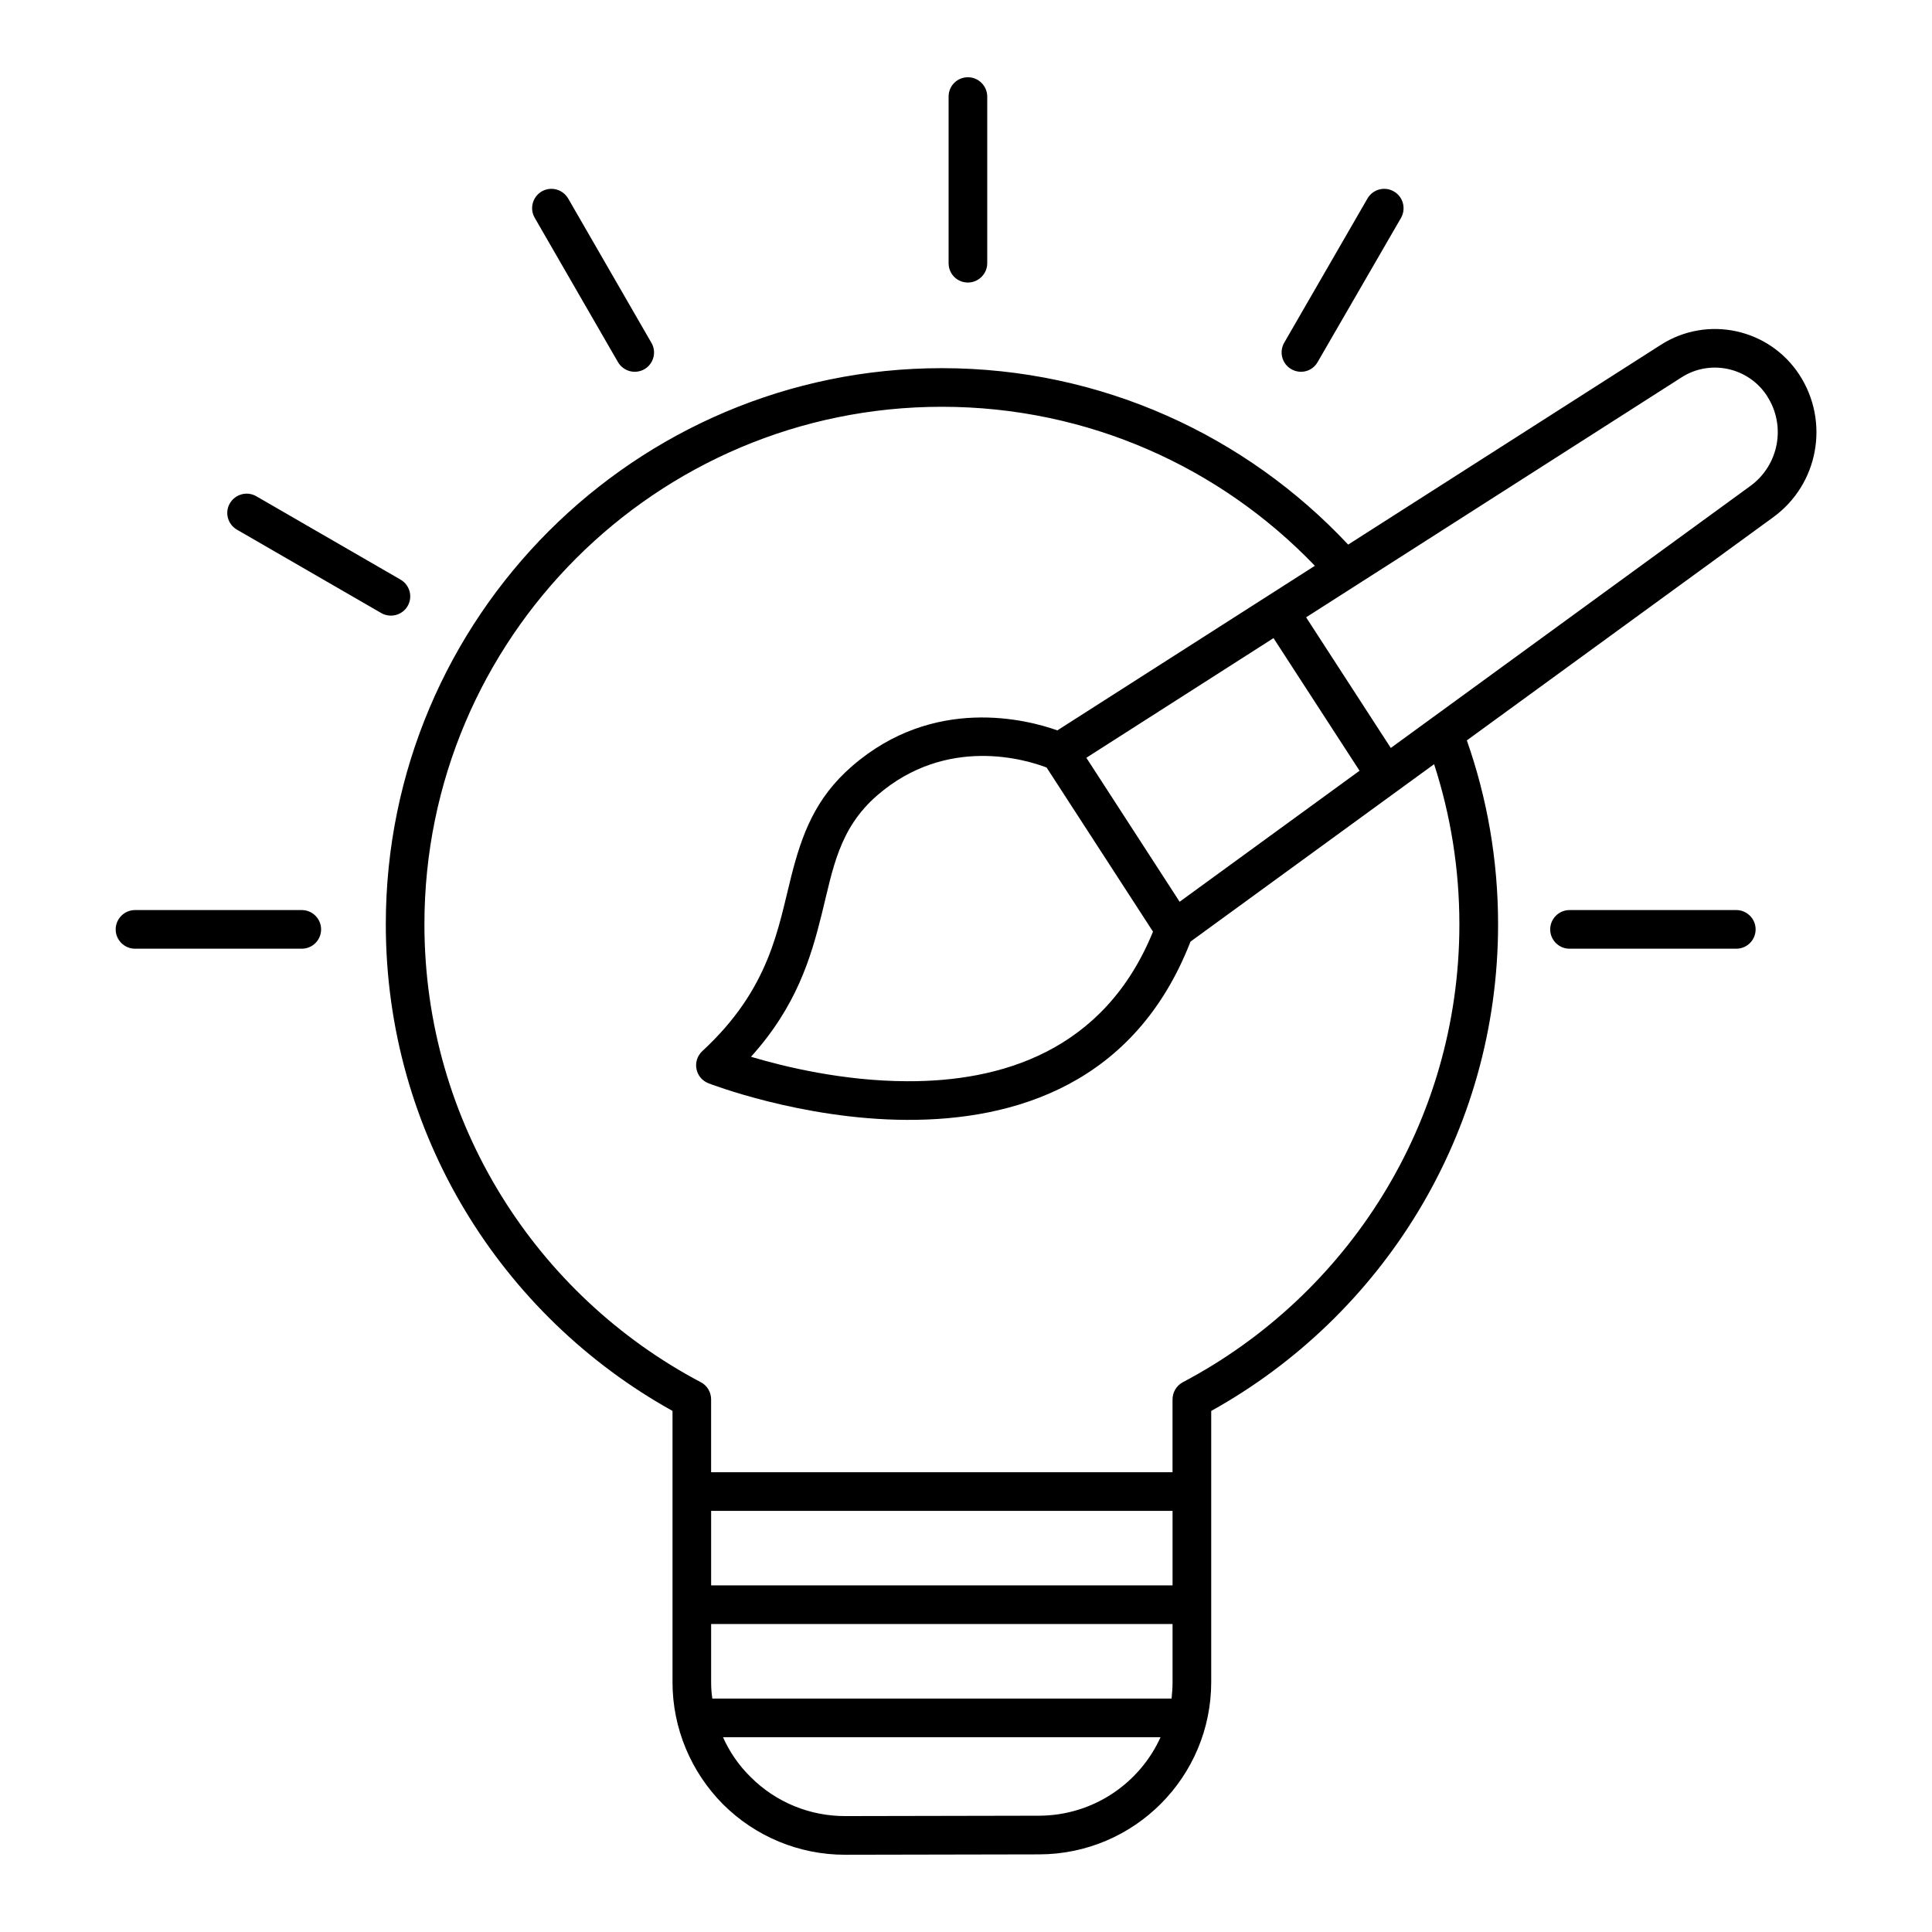 <?xml version="1.0" encoding="UTF-8"?>
<svg width="1200pt" height="1200pt" version="1.1" viewBox="0 0 1200 1200" xmlns="http://www.w3.org/2000/svg">
 <path d="m837.37 338.26c-63.141-67.406-152.9-109.59-252.37-109.59-190.55 0-345.37 154.78-345.37 345.42 0 129.98 71.906 243.28 178.08 302.26v168.61c0 28.406 11.438 55.688 31.453 75.797 20.156 20.062 47.391 31.312 75.844 31.266 38.297-0.094 82.219-0.188 120.47-0.234 59.062-0.141 106.83-48.047 106.83-107.06v-168.37c106.17-58.969 178.18-172.26 178.18-302.26 0-40.031-6.844-78.469-19.406-114.23l190.31-138.61c28.078-20.438 35.156-59.25 16.312-88.359-18.75-28.875-57.234-37.219-86.156-18.703zm-116.53 740.76h-271.78c4.078 9.094 9.797 17.484 17.156 24.703 15.562 15.609 36.703 24.328 58.781 24.281l120.37-0.234c33.562-0.094 62.484-20.062 75.469-48.75zm7.453-70.312h-286.6v36.234c0 3.375 0.234 6.75 0.75 10.078h285.24c0.375-3.422 0.609-6.844 0.609-10.312zm-286.6-70.266v46.266h286.6v-46.266zm375-587.02c-58.406-60.891-140.63-98.766-231.71-98.766-177.37 0-321.37 144.05-321.37 321.42 0 123.37 69.609 230.63 171.74 284.48 3.938 2.062 6.328 6.188 6.328 10.641v45.234h286.6v-45.234c0-4.453 2.484-8.578 6.328-10.641 102.14-53.859 171.84-161.11 171.84-284.48 0-34.688-5.531-68.109-15.703-99.422l-151.31 110.2c-34.453 88.594-109.31 111.05-176.29 110.72-65.625-0.281-123.1-22.734-123.1-22.734-3.844-1.5-6.75-4.875-7.453-8.906-0.844-4.078 0.609-8.25 3.609-11.062 42.094-38.859 47.016-76.125 55.312-108.8 6.469-25.359 14.625-48.281 37.781-68.25 50.625-43.922 108.47-28.922 127.45-22.172zm-166.64 125.29c-12.516-4.781-61.922-20.109-105.14 17.25-24 20.812-27.609 46.031-34.453 73.547-6.844 27.703-15.844 57.656-44.016 88.875 20.766 6.188 57.094 15.047 96.844 15.188 57.562 0.281 122.39-18.047 152.86-92.906zm-462.61 88.547h-103.59c-6.562 0-12 5.391-12 12 0 6.656 5.438 12 12 12h103.59c6.609 0 12-5.344 12-12 0-6.609-5.391-12-12-12zm891 0h-103.59c-6.562 0-12 5.391-12 12 0 6.656 5.438 12 12 12h103.59c6.609 0 12-5.344 12-12 0-6.609-5.391-12-12-12zm-287.39-168.94-116.3 74.344s57.938 89.438 57.938 89.438l111.75-81.375-53.156-81.938c0-0.188-0.141-0.328-0.234-0.469zm72.797 68.25 223.36-162.74c17.719-12.938 22.312-37.453 10.312-55.875v-0.047c-11.531-17.766-35.297-22.922-53.062-11.531l-233.16 149.02c0 0.094 0.141 0.234 0.141 0.328zm-615.1-104.58-89.531-51.75c-5.766-3.328-13.078-1.359-16.453 4.406-3.328 5.719-1.312 13.078 4.453 16.359l89.531 51.75c5.766 3.328 13.172 1.359 16.453-4.359 3.328-5.766 1.312-13.078-4.453-16.406zm155.86-147.05-51.703-89.625c-3.375-5.766-10.688-7.734-16.453-4.406-5.625 3.328-7.688 10.641-4.312 16.406l51.703 89.625c3.375 5.719 10.688 7.688 16.453 4.359 5.625-3.281 7.688-10.641 4.312-16.359zm413.76 12 51.844-89.625c3.234-5.766 1.312-13.078-4.453-16.406-5.719-3.328-13.078-1.359-16.406 4.406l-51.75 89.625c-3.234 5.719-1.312 13.078 4.453 16.359 5.766 3.328 13.078 1.359 16.312-4.359zm-205.18-61.453v-103.5c0-6.609-5.438-12-12-12-6.75 0-12 5.391-12 12v103.5c0 6.609 5.25 12 12 12 6.562 0 12-5.391 12-12z" fill-rule="evenodd"/>
</svg>
